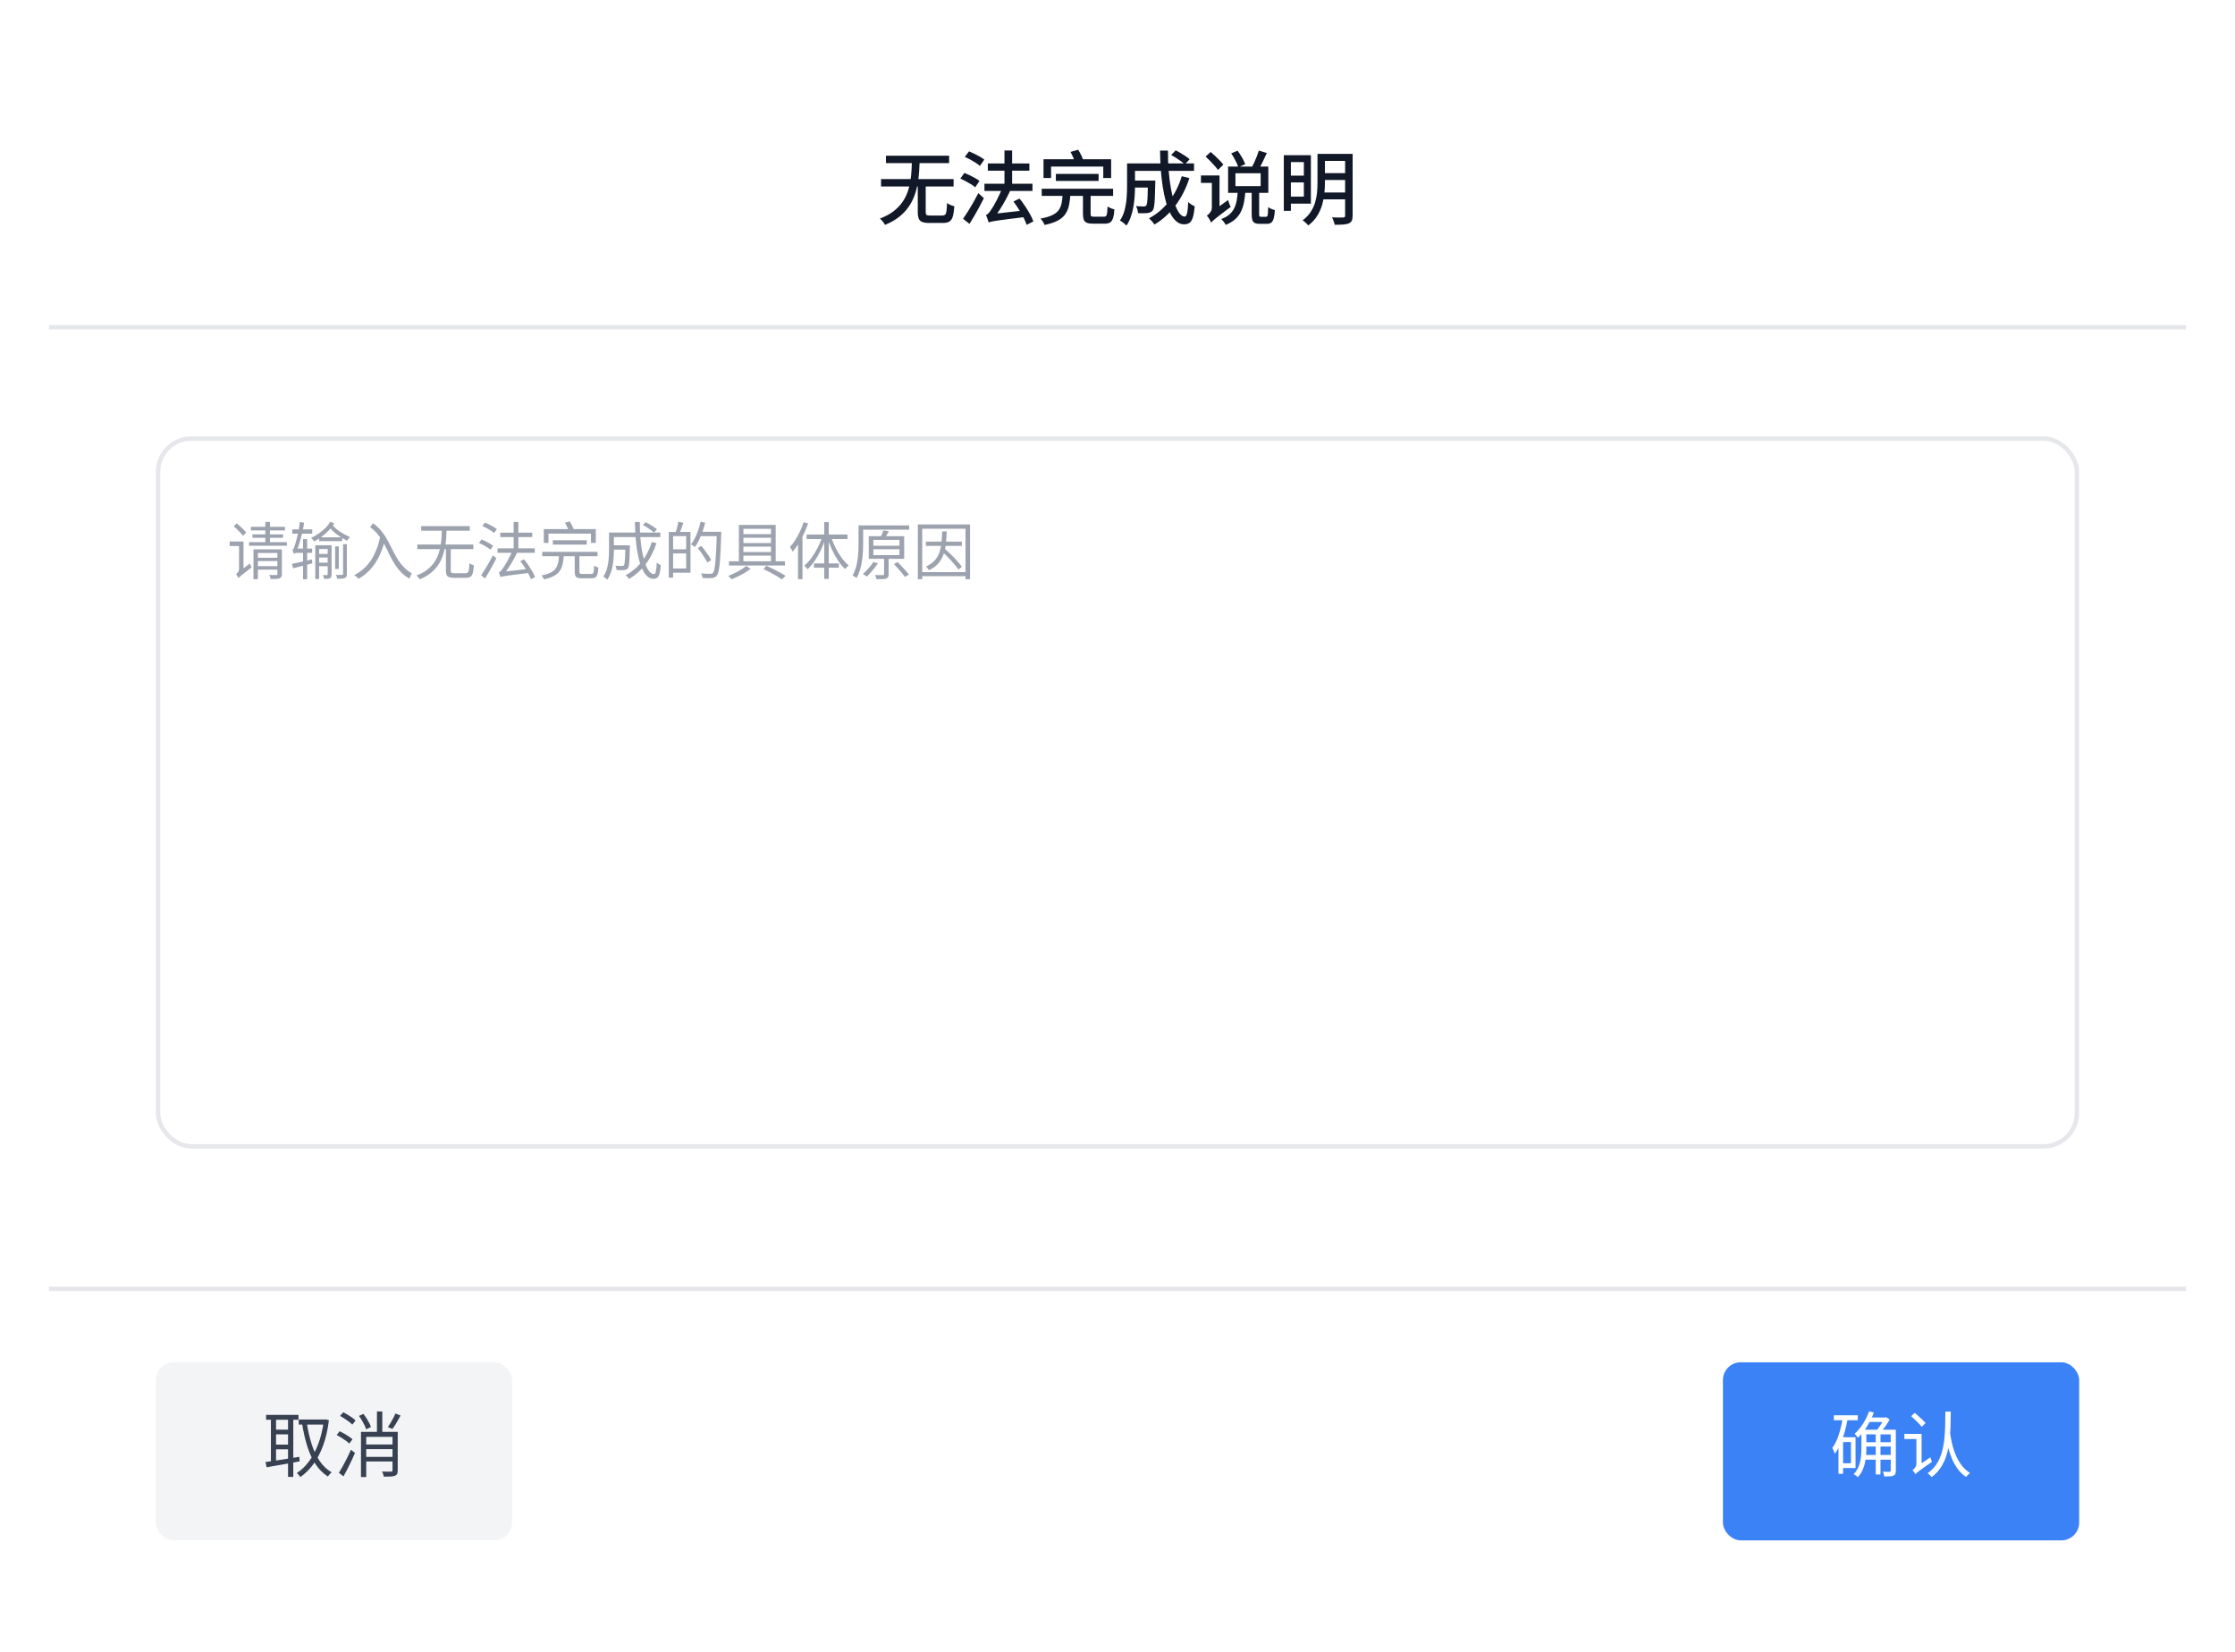 <svg xmlns="http://www.w3.org/2000/svg" xmlns:xlink="http://www.w3.org/1999/xlink" fill="none" version="1.1" width="502" height="371" viewBox="0 0 502 371"><defs><filter id="master_svg0_14_5478" filterUnits="objectBoundingBox" color-interpolation-filters="sRGB" x="-0.037" y="-0.034" width="1.046" height="1.063"><feFlood flood-opacity="0" result="BackgroundImageFix"/><feColorMatrix in="SourceAlpha" type="matrix" values="0 0 0 0 0 0 0 0 0 0 0 0 0 0 0 0 0 0 127 0"/><feMorphology radius="-1" operator="dilate" in="SourceAlpha" result="effect1_dropShadow"/><feOffset dy="2" dx="0"/><feGaussianBlur stdDeviation="2"/><feColorMatrix type="matrix" values="0 0 0 0 0 0 0 0 0 0 0 0 0 0 0 0 0 0 0.06 0"/><feBlend mode="normal" in2="BackgroundImageFix" result="effect1_dropShadow"/><feColorMatrix in="SourceAlpha" type="matrix" values="0 0 0 0 0 0 0 0 0 0 0 0 0 0 0 0 0 0 127 0"/><feMorphology radius="-1" operator="dilate" in="SourceAlpha" result="effect2_dropShadow"/><feOffset dy="4" dx="0"/><feGaussianBlur stdDeviation="3"/><feColorMatrix type="matrix" values="0 0 0 0 0 0 0 0 0 0 0 0 0 0 0 0 0 0 0.1 0"/><feBlend mode="normal" in2="effect1_dropShadow" result="effect2_dropShadow"/><feBlend mode="normal" in="SourceGraphic" in2="effect2_dropShadow" result="shape"/></filter><clipPath id="master_svg1_14_5478"><rect x="11" y="7" width="480" height="349" rx="12"/></clipPath><clipPath id="master_svg2_14_5502"><rect x="35" y="92" width="432" height="160" rx="8"/></clipPath></defs><g filter="url(#master_svg0_14_5478)"><g clip-path="url(#master_svg1_14_5478)"><rect x="11" y="7" width="480" height="349" rx="12" fill="#FFFFFF" fill-opacity="1" style="mix-blend-mode:passthrough"/><rect x="11" y="7" width="480" height="349" rx="12" fill="#000000" fill-opacity="0.001" style="mix-blend-mode:passthrough"/><g><rect x="11" y="7" width="480" height="61" rx="0" fill="#000000" fill-opacity="0" style="mix-blend-mode:passthrough"/><path d="M491,68L491,67L11,67L11,68L491,68Z" fill-rule="evenodd" fill="#E5E7EB" fill-opacity="1" style="mix-blend-mode:passthrough"/><g><rect x="35" y="23" width="432" height="28" rx="0" fill="#000000" fill-opacity="0" style="mix-blend-mode:passthrough"/><g><path d="M197.891,34.221L214.188,34.221L214.188,35.892L197.891,35.892L197.891,34.221ZM198.992,28.975L213.178,28.975L213.178,30.644L198.992,30.644L198.992,28.975ZM206.14,35.581L207.922,35.581L207.922,41.631Q207.922,42.129,208.109,42.272Q208.295,42.415,208.934,42.415Q209.082,42.415,209.449,42.415Q209.817,42.415,210.26,42.415Q210.703,42.415,211.091,42.415Q211.48,42.415,211.669,42.415Q212.08,42.415,212.291,42.215Q212.502,42.015,212.585,41.415Q212.669,40.814,212.715,39.619Q212.916,39.764,213.203,39.909Q213.489,40.053,213.805,40.165Q214.121,40.276,214.354,40.335Q214.25,41.808,214.005,42.627Q213.76,43.445,213.24,43.764Q212.72,44.084,211.8,44.084Q211.672,44.084,211.359,44.084Q211.046,44.084,210.653,44.084Q210.26,44.084,209.863,44.084Q209.467,44.084,209.157,44.084Q208.848,44.084,208.728,44.084Q207.706,44.084,207.141,43.859Q206.575,43.636,206.358,43.106Q206.14,42.576,206.14,41.643L206.14,35.581ZM204.849,29.641L206.593,29.641Q206.546,30.994,206.456,32.406Q206.366,33.819,206.123,35.227Q205.88,36.635,205.38,37.981Q204.88,39.328,204.038,40.531Q203.196,41.733,201.908,42.749Q200.62,43.765,198.782,44.508Q198.599,44.176,198.279,43.766Q197.96,43.357,197.628,43.094Q199.395,42.43,200.61,41.515Q201.825,40.601,202.607,39.507Q203.39,38.413,203.832,37.193Q204.273,35.973,204.477,34.693Q204.681,33.413,204.747,32.131Q204.813,30.849,204.849,29.641ZM216.706,29.243L217.647,27.998Q218.228,28.23,218.875,28.548Q219.522,28.866,220.113,29.207Q220.705,29.548,221.083,29.854L220.091,31.267Q219.733,30.943,219.162,30.574Q218.591,30.205,217.948,29.854Q217.305,29.503,216.706,29.243ZM215.701,34.114L216.609,32.842Q217.175,33.063,217.821,33.371Q218.468,33.679,219.047,34.011Q219.626,34.343,219.998,34.649L219.047,36.066Q218.697,35.76,218.128,35.404Q217.559,35.048,216.922,34.707Q216.285,34.367,215.701,34.114ZM216.317,43.136Q216.803,42.454,217.4,41.506Q217.997,40.557,218.609,39.486Q219.221,38.414,219.745,37.385L220.99,38.514Q220.522,39.458,219.972,40.472Q219.422,41.487,218.86,42.458Q218.297,43.43,217.755,44.29L216.317,43.136ZM225.612,27.8L227.334,27.8L227.334,36.326L225.612,36.326L225.612,27.8ZM221.114,35.276L231.907,35.276L231.907,36.886L221.114,36.886L221.114,35.276ZM221.877,30.723L231.208,30.723L231.208,32.334L221.877,32.334L221.877,30.723ZM227.627,39.262L229,38.598Q229.634,39.38,230.245,40.301Q230.857,41.222,231.357,42.117Q231.857,43.011,232.104,43.736L230.594,44.504Q230.366,43.8,229.901,42.886Q229.435,41.972,228.839,41.023Q228.242,40.074,227.627,39.262ZM222.049,43.974L221.988,42.625L222.9,42.063L229.967,41.28Q229.957,41.62,229.993,42.057Q230.029,42.495,230.067,42.766Q228.081,43.014,226.733,43.184Q225.385,43.353,224.532,43.474Q223.678,43.595,223.2,43.677Q222.722,43.76,222.465,43.83Q222.207,43.9,222.049,43.974ZM222.049,43.974Q222.008,43.791,221.907,43.481Q221.805,43.172,221.684,42.841Q221.562,42.51,221.456,42.277Q221.752,42.201,222.025,41.902Q222.298,41.603,222.628,41.099Q222.805,40.865,223.132,40.311Q223.459,39.757,223.854,39.001Q224.249,38.245,224.643,37.371Q225.037,36.497,225.351,35.615L227.185,36.202Q226.638,37.446,225.977,38.683Q225.317,39.921,224.606,41.023Q223.896,42.125,223.19,43.009L223.19,43.047Q223.19,43.047,223.017,43.14Q222.844,43.233,222.619,43.382Q222.394,43.532,222.221,43.691Q222.049,43.85,222.049,43.974ZM237.158,33.065L246.755,33.065L246.755,34.636L237.158,34.636L237.158,33.065ZM233.979,36.399L250.015,36.399L250.015,38L233.979,38L233.979,36.399ZM238.689,37.501L240.428,37.501Q240.351,38.99,240.103,40.134Q239.855,41.279,239.257,42.13Q238.659,42.982,237.546,43.571Q236.432,44.16,234.611,44.528Q234.552,44.305,234.398,44.041Q234.245,43.778,234.061,43.519Q233.877,43.261,233.712,43.094Q235.326,42.804,236.293,42.353Q237.26,41.902,237.755,41.241Q238.25,40.581,238.44,39.656Q238.629,38.73,238.689,37.501ZM243.242,37.348L244.964,37.348L244.964,42.052Q244.964,42.454,245.107,42.566Q245.251,42.678,245.768,42.678Q245.889,42.678,246.179,42.678Q246.469,42.678,246.823,42.678Q247.176,42.678,247.488,42.678Q247.8,42.678,247.955,42.678Q248.27,42.678,248.433,42.522Q248.596,42.366,248.663,41.869Q248.73,41.371,248.758,40.379Q248.949,40.513,249.22,40.644Q249.492,40.775,249.787,40.876Q250.083,40.977,250.306,41.044Q250.219,42.307,249.993,43.007Q249.766,43.708,249.323,43.977Q248.88,44.246,248.104,44.246Q247.956,44.246,247.604,44.246Q247.252,44.246,246.828,44.246Q246.404,44.246,246.047,44.246Q245.69,44.246,245.552,44.246Q244.627,44.246,244.129,44.049Q243.631,43.852,243.436,43.373Q243.242,42.893,243.242,42.062L243.242,37.348ZM234.382,29.774L249.572,29.774L249.572,33.991L247.803,33.991L247.803,31.412L236.081,31.412L236.081,33.991L234.382,33.991L234.382,29.774ZM240.44,28.128L242.174,27.624Q242.54,28.22,242.881,28.941Q243.221,29.662,243.379,30.188L241.544,30.749Q241.417,30.243,241.105,29.493Q240.794,28.743,240.44,28.128ZM254.162,34.562L258.497,34.562L258.497,36.13L254.162,36.13L254.162,34.562ZM257.839,34.562L259.49,34.562Q259.49,34.562,259.49,34.686Q259.49,34.809,259.485,34.97Q259.48,35.13,259.48,35.235Q259.446,37.205,259.388,38.443Q259.33,39.681,259.221,40.341Q259.112,41.001,258.912,41.258Q258.68,41.551,258.411,41.673Q258.142,41.795,257.752,41.854Q257.4,41.902,256.832,41.904Q256.265,41.906,255.611,41.883Q255.593,41.513,255.466,41.061Q255.339,40.61,255.147,40.29Q255.703,40.342,256.19,40.356Q256.676,40.37,256.9,40.37Q257.088,40.37,257.222,40.328Q257.356,40.286,257.456,40.168Q257.588,40.008,257.658,39.461Q257.728,38.915,257.77,37.802Q257.813,36.689,257.839,34.829L257.839,34.562ZM263.049,28.807L264.079,27.771Q264.618,28.037,265.212,28.394Q265.807,28.75,266.336,29.107Q266.866,29.464,267.204,29.778L266.121,30.93Q265.804,30.616,265.286,30.235Q264.767,29.854,264.182,29.479Q263.596,29.103,263.049,28.807ZM265.436,33.584L267.147,34Q266.008,37.518,264.024,40.156Q262.041,42.794,259.317,44.434Q259.201,44.249,258.973,43.987Q258.746,43.724,258.508,43.462Q258.27,43.199,258.077,43.035Q260.755,41.603,262.607,39.19Q264.459,36.776,265.436,33.584ZM254.272,30.706L268.188,30.706L268.188,32.377L254.272,32.377L254.272,30.706ZM253.15,30.706L254.93,30.706L254.93,35.879Q254.93,36.859,254.858,38.011Q254.786,39.163,254.587,40.36Q254.388,41.557,254.005,42.671Q253.621,43.785,253.002,44.679Q252.865,44.504,252.592,44.275Q252.32,44.045,252.042,43.835Q251.765,43.625,251.562,43.529Q252.291,42.435,252.624,41.098Q252.956,39.761,253.053,38.396Q253.15,37.031,253.15,35.861L253.15,30.706ZM260.558,27.826L262.338,27.826Q262.315,30.195,262.495,32.388Q262.675,34.582,263.018,36.449Q263.362,38.317,263.836,39.707Q264.31,41.098,264.888,41.873Q265.466,42.649,266.09,42.649Q266.447,42.649,266.629,41.892Q266.81,41.135,266.882,39.386Q267.174,39.67,267.589,39.939Q268.004,40.207,268.344,40.334Q268.202,41.929,267.932,42.813Q267.661,43.696,267.188,44.041Q266.715,44.386,265.953,44.386Q265.016,44.386,264.251,43.752Q263.486,43.119,262.889,41.973Q262.293,40.827,261.862,39.272Q261.431,37.717,261.145,35.866Q260.86,34.014,260.718,31.975Q260.576,29.935,260.558,27.826ZM270.788,29.16L271.933,28.133Q272.419,28.557,272.967,29.072Q273.515,29.587,274.001,30.086Q274.488,30.584,274.778,30.984L273.563,32.172Q273.283,31.764,272.817,31.238Q272.351,30.711,271.812,30.158Q271.274,29.604,270.788,29.16ZM269.745,33.409L273.173,33.409L273.173,35.078L269.745,35.078L269.745,33.409ZM272.033,44.011L271.642,42.314L272.059,41.672L275.836,38.928Q275.902,39.172,276.005,39.465Q276.107,39.759,276.219,40.033Q276.33,40.306,276.419,40.481Q275.096,41.467,274.281,42.096Q273.465,42.724,273.015,43.09Q272.564,43.457,272.355,43.659Q272.145,43.86,272.033,44.011ZM272.033,44.011Q271.956,43.788,271.788,43.49Q271.619,43.192,271.43,42.901Q271.241,42.609,271.068,42.434Q271.274,42.304,271.537,42.049Q271.799,41.795,271.995,41.441Q272.192,41.088,272.192,40.679L272.192,33.409L273.913,33.409L273.913,42.102Q273.913,42.102,273.724,42.234Q273.536,42.365,273.257,42.582Q272.978,42.798,272.694,43.053Q272.41,43.308,272.221,43.559Q272.033,43.81,272.033,44.011ZM276.528,28.455L277.976,27.852Q278.498,28.552,278.989,29.401Q279.48,30.25,279.686,30.892L278.122,31.569Q278.016,31.145,277.761,30.601Q277.506,30.057,277.188,29.495Q276.87,28.933,276.528,28.455ZM282.749,27.83L284.543,28.369Q284.087,29.386,283.581,30.421Q283.075,31.457,282.627,32.199L281.12,31.672Q281.406,31.15,281.714,30.482Q282.022,29.812,282.292,29.116Q282.563,28.419,282.749,27.83ZM277.491,32.921L277.491,35.805L283.155,35.805L283.155,32.921L277.491,32.921ZM275.842,31.412L284.875,31.412L284.875,37.323L275.842,37.323L275.842,31.412ZM278.009,36.966L279.726,36.966Q279.638,38.289,279.415,39.433Q279.192,40.576,278.734,41.528Q278.276,42.479,277.45,43.225Q276.624,43.971,275.312,44.518Q275.167,44.216,274.864,43.827Q274.562,43.438,274.291,43.215Q275.446,42.775,276.149,42.156Q276.851,41.538,277.229,40.752Q277.608,39.967,277.773,39.018Q277.939,38.068,278.009,36.966ZM281.137,36.812L282.816,36.812L282.816,42.117Q282.816,42.496,282.891,42.595Q282.965,42.694,283.242,42.694Q283.299,42.694,283.449,42.694Q283.599,42.694,283.785,42.694Q283.972,42.694,284.129,42.694Q284.287,42.694,284.361,42.694Q284.548,42.694,284.641,42.551Q284.735,42.408,284.783,41.94Q284.831,41.471,284.841,40.525Q285.021,40.66,285.283,40.796Q285.544,40.931,285.831,41.033Q286.117,41.135,286.348,41.201Q286.272,42.406,286.077,43.083Q285.883,43.76,285.519,44.021Q285.155,44.282,284.538,44.282Q284.435,44.282,284.218,44.282Q284.001,44.282,283.752,44.282Q283.504,44.282,283.287,44.282Q283.07,44.282,282.959,44.282Q282.221,44.282,281.826,44.085Q281.432,43.889,281.284,43.421Q281.137,42.953,281.137,42.137L281.137,36.812ZM289.27,28.853L294.438,28.853L294.438,39.736L289.27,39.736L289.27,38.168L292.858,38.168L292.858,30.411L289.27,30.411L289.27,28.853ZM289.29,33.453L293.507,33.453L293.507,34.983L289.29,34.983L289.29,33.453ZM296.935,28.558L302.755,28.558L302.755,30.138L296.935,30.138L296.935,28.558ZM296.935,32.893L302.755,32.893L302.755,34.433L296.935,34.433L296.935,32.893ZM296.848,37.243L302.731,37.243L302.731,38.783L296.848,38.783L296.848,37.243ZM288.354,28.853L289.942,28.853L289.942,41.365L288.354,41.365L288.354,28.853ZM302.124,28.558L303.813,28.558L303.813,42.434Q303.813,43.158,303.623,43.562Q303.434,43.965,302.961,44.177Q302.478,44.38,301.702,44.434Q300.927,44.488,299.779,44.488Q299.741,44.255,299.645,43.949Q299.548,43.644,299.428,43.348Q299.307,43.053,299.172,42.831Q299.715,42.849,300.23,42.855Q300.744,42.86,301.137,42.856Q301.53,42.852,301.684,42.852Q301.936,42.844,302.03,42.748Q302.124,42.652,302.124,42.426L302.124,28.558ZM295.921,28.558L297.593,28.558L297.593,35.027Q297.593,36.175,297.461,37.471Q297.328,38.766,296.948,40.062Q296.568,41.358,295.822,42.537Q295.076,43.716,293.847,44.64Q293.721,44.467,293.491,44.244Q293.262,44.021,293.014,43.808Q292.766,43.595,292.58,43.488Q293.722,42.631,294.392,41.596Q295.062,40.561,295.394,39.436Q295.726,38.31,295.824,37.189Q295.921,36.068,295.921,35.017L295.921,28.558Z" fill="#111827" fill-opacity="1" style="mix-blend-mode:passthrough"/></g></g></g><g><rect x="11" y="68" width="480" height="215" rx="0" fill="#000000" fill-opacity="0" style="mix-blend-mode:passthrough"/><g clip-path="url(#master_svg2_14_5502)"><rect x="35" y="92" width="432" height="160" rx="8" fill="#FFFFFF" fill-opacity="1" style="mix-blend-mode:passthrough"/><g><path d="M52.496,112.197L53.175,111.554Q53.544,111.862,53.951,112.235Q54.358,112.607,54.721,112.97Q55.084,113.334,55.302,113.616L54.591,114.367Q54.376,114.071,54.02,113.691Q53.665,113.31,53.265,112.916Q52.866,112.521,52.496,112.197ZM53.569,123.867L53.375,122.876L53.659,122.43L56.15,120.568Q56.205,120.778,56.312,121.04Q56.418,121.302,56.504,121.456Q55.621,122.146,55.072,122.569Q54.523,122.992,54.226,123.237Q53.928,123.483,53.789,123.622Q53.65,123.761,53.569,123.867ZM51.582,115.633L54.291,115.633L54.291,116.648L51.582,116.648L51.582,115.633ZM53.569,123.867Q53.525,123.74,53.426,123.569Q53.328,123.398,53.221,123.233Q53.113,123.067,53.013,122.971Q53.205,122.848,53.447,122.54Q53.69,122.231,53.69,121.77L53.69,115.633L54.696,115.633L54.696,122.657Q54.696,122.657,54.527,122.787Q54.358,122.918,54.133,123.111Q53.908,123.304,53.738,123.508Q53.569,123.712,53.569,123.867ZM57.682,119.286L62.589,119.286L62.589,120.034L57.682,120.034L57.682,119.286ZM56.35,112.339L64.012,112.339L64.012,113.138L56.35,113.138L56.35,112.339ZM56.696,114.037L63.583,114.037L63.583,114.803L56.696,114.803L56.696,114.037ZM55.933,115.779L64.434,115.779L64.434,116.584L55.933,116.584L55.933,115.779ZM57.666,121.177L62.615,121.177L62.615,121.946L57.666,121.946L57.666,121.177ZM56.934,117.403L62.627,117.403L62.627,118.218L57.922,118.218L57.922,124.102L56.934,124.102L56.934,117.403ZM62.309,117.403L63.313,117.403L63.313,122.943Q63.313,123.334,63.209,123.558Q63.104,123.783,62.807,123.902Q62.515,124.018,62.026,124.043Q61.537,124.068,60.792,124.059Q60.762,123.869,60.672,123.607Q60.582,123.345,60.482,123.148Q61.017,123.168,61.467,123.172Q61.917,123.176,62.057,123.168Q62.309,123.159,62.309,122.927L62.309,117.403ZM59.594,111.235L60.637,111.235L60.637,116.033L59.594,116.033L59.594,111.235ZM65.654,112.915L70.131,112.915L70.131,113.876L65.654,113.876L65.654,112.915ZM68.069,115.097L68.986,115.097L68.986,124.1L68.069,124.1L68.069,115.097ZM65.586,120.663Q66.45,120.494,67.641,120.215Q68.832,119.935,70.071,119.651L70.152,120.537Q69.018,120.837,67.882,121.131Q66.747,121.424,65.824,121.651L65.586,120.663ZM65.991,118.38Q65.966,118.281,65.911,118.117Q65.856,117.954,65.795,117.784Q65.734,117.614,65.679,117.498Q65.852,117.454,65.99,117.137Q66.129,116.82,66.274,116.344Q66.353,116.112,66.496,115.591Q66.639,115.07,66.805,114.362Q66.97,113.654,67.115,112.85Q67.259,112.047,67.327,111.257L68.307,111.419Q68.144,112.535,67.879,113.688Q67.613,114.84,67.289,115.901Q66.964,116.962,66.609,117.812L66.609,117.832Q66.609,117.832,66.515,117.887Q66.42,117.942,66.3,118.03Q66.18,118.117,66.085,118.21Q65.991,118.302,65.991,118.38ZM65.991,118.38L65.991,117.496L66.545,117.224L70.107,117.224L70.107,118.182L66.958,118.182Q66.625,118.182,66.348,118.238Q66.072,118.294,65.991,118.38ZM71.672,114.688L76.863,114.688L76.863,115.553L71.672,115.553L71.672,114.688ZM70.814,116.475L73.882,116.475L73.882,117.321L71.679,117.321L71.679,124.069L70.814,124.069L70.814,116.475ZM73.603,116.475L74.479,116.475L74.479,123.01Q74.479,123.349,74.405,123.555Q74.331,123.761,74.112,123.881Q73.898,123.986,73.57,124.013Q73.242,124.041,72.784,124.041Q72.77,123.859,72.693,123.603Q72.617,123.347,72.514,123.162Q72.838,123.176,73.094,123.176Q73.351,123.176,73.449,123.176Q73.603,123.167,73.603,123.008L73.603,116.475ZM71.428,118.426L74.215,118.426L74.215,119.233L71.428,119.233L71.428,118.426ZM71.417,120.387L74.204,120.387L74.204,121.186L71.417,121.186L71.417,120.387ZM75.277,116.735L76.098,116.735L76.098,121.807L75.277,121.807L75.277,116.735ZM77.052,116.223L77.903,116.223L77.903,122.924Q77.903,123.302,77.814,123.511Q77.725,123.72,77.458,123.839Q77.205,123.944,76.785,123.972Q76.366,124,75.742,124Q75.718,123.817,75.64,123.57Q75.563,123.323,75.46,123.132Q75.942,123.146,76.325,123.146Q76.708,123.146,76.84,123.137Q77.052,123.129,77.052,122.927L77.052,116.223ZM74.221,111.194L75.082,111.578Q74.569,112.392,73.843,113.151Q73.118,113.91,72.277,114.542Q71.437,115.174,70.552,115.622Q70.436,115.437,70.249,115.213Q70.061,114.988,69.868,114.833Q70.716,114.438,71.543,113.869Q72.37,113.301,73.067,112.614Q73.765,111.926,74.221,111.194ZM74.562,111.799Q75.388,112.803,76.428,113.475Q77.468,114.146,78.63,114.652Q78.448,114.812,78.255,115.038Q78.061,115.264,77.961,115.477Q76.741,114.85,75.693,114.064Q74.646,113.277,73.736,112.133L74.562,111.799ZM83.133,112.436L83.778,111.534Q84.744,112.223,85.437,113.017Q86.129,113.811,86.651,114.676Q87.172,115.54,87.617,116.431Q88.062,117.322,88.515,118.204Q88.968,119.085,89.508,119.908Q90.048,120.73,90.771,121.464Q91.493,122.198,92.497,122.797Q92.411,122.94,92.299,123.156Q92.187,123.373,92.098,123.592Q92.008,123.811,91.978,123.979Q90.944,123.402,90.184,122.646Q89.424,121.89,88.851,121.016Q88.278,120.143,87.8,119.213Q87.322,118.284,86.866,117.343Q86.411,116.403,85.889,115.516Q85.367,114.63,84.701,113.841Q84.035,113.053,83.133,112.436ZM85.421,114.506L86.606,114.721Q86.102,116.928,85.292,118.684Q84.481,120.439,83.309,121.766Q82.137,123.093,80.54,124.023Q80.443,123.91,80.269,123.753Q80.096,123.596,79.908,123.435Q79.721,123.273,79.574,123.177Q81.982,121.94,83.375,119.759Q84.767,117.578,85.421,114.506ZM93.733,116.319L106.314,116.319L106.314,117.348L93.733,117.348L93.733,116.319ZM94.602,112.177L105.512,112.177L105.512,113.209L94.602,113.209L94.602,112.177ZM100.157,117.137L101.245,117.137L101.245,122.156Q101.245,122.537,101.406,122.65Q101.566,122.764,102.103,122.764Q102.23,122.764,102.559,122.764Q102.888,122.764,103.287,122.764Q103.686,122.764,104.035,122.764Q104.383,122.764,104.55,122.764Q104.896,122.764,105.072,122.602Q105.247,122.441,105.316,121.959Q105.385,121.476,105.418,120.522Q105.548,120.614,105.725,120.705Q105.901,120.796,106.096,120.865Q106.29,120.934,106.433,120.97Q106.364,122.082,106.197,122.7Q106.031,123.318,105.662,123.556Q105.293,123.795,104.621,123.795Q104.526,123.795,104.258,123.795Q103.991,123.795,103.649,123.795Q103.306,123.795,102.96,123.795Q102.613,123.795,102.35,123.795Q102.087,123.795,102.001,123.795Q101.277,123.795,100.873,123.648Q100.469,123.502,100.313,123.147Q100.157,122.791,100.157,122.159L100.157,117.137ZM99.262,112.576L100.325,112.576Q100.292,113.603,100.222,114.693Q100.152,115.783,99.963,116.879Q99.774,117.975,99.386,119.03Q98.998,120.085,98.344,121.027Q97.691,121.97,96.691,122.762Q95.692,123.555,94.267,124.123Q94.151,123.922,93.952,123.672Q93.754,123.423,93.553,123.263Q94.939,122.742,95.895,122.013Q96.85,121.284,97.469,120.404Q98.089,119.525,98.441,118.548Q98.793,117.57,98.958,116.549Q99.124,115.529,99.179,114.52Q99.234,113.511,99.262,112.576ZM108.336,112.153L108.918,111.389Q109.378,111.574,109.883,111.825Q110.389,112.076,110.845,112.343Q111.301,112.611,111.595,112.849L110.986,113.729Q110.703,113.477,110.257,113.19Q109.812,112.903,109.311,112.63Q108.81,112.357,108.336,112.153ZM107.588,115.956L108.156,115.173Q108.599,115.352,109.095,115.598Q109.592,115.843,110.036,116.104Q110.479,116.364,110.761,116.602L110.174,117.476Q109.899,117.238,109.461,116.963Q109.024,116.687,108.534,116.419Q108.044,116.152,107.588,115.956ZM108.058,123.222Q108.436,122.687,108.903,121.938Q109.371,121.188,109.847,120.346Q110.323,119.504,110.726,118.709L111.49,119.401Q111.126,120.138,110.69,120.942Q110.254,121.747,109.807,122.513Q109.36,123.28,108.943,123.937L108.058,123.222ZM115.371,111.235L116.426,111.235L116.426,117.821L115.371,117.821L115.371,111.235ZM111.748,117.176L120.119,117.176L120.119,118.171L111.748,118.171L111.748,117.176ZM112.366,113.651L119.549,113.651L119.549,114.647L112.366,114.647L112.366,113.651ZM116.861,120.04L117.699,119.638Q118.204,120.249,118.69,120.969Q119.176,121.688,119.574,122.386Q119.973,123.083,120.175,123.637L119.255,124.108Q119.063,123.565,118.686,122.855Q118.308,122.146,117.83,121.406Q117.352,120.667,116.861,120.04ZM112.399,123.634L112.366,122.801L112.971,122.433L118.681,121.784Q118.676,121.993,118.704,122.262Q118.732,122.531,118.757,122.699Q117.146,122.901,116.063,123.036Q114.98,123.17,114.303,123.265Q113.626,123.361,113.257,123.422Q112.887,123.484,112.699,123.532Q112.51,123.581,112.399,123.634ZM112.399,123.634Q112.377,123.518,112.314,123.325Q112.25,123.132,112.176,122.929Q112.102,122.726,112.035,122.583Q112.247,122.533,112.463,122.295Q112.678,122.056,112.942,121.664Q113.085,121.482,113.353,121.053Q113.622,120.623,113.951,120.035Q114.279,119.447,114.61,118.769Q114.94,118.092,115.208,117.406L116.32,117.779Q115.871,118.742,115.345,119.695Q114.82,120.648,114.256,121.496Q113.693,122.343,113.132,123.026L113.132,123.051Q113.132,123.051,113.021,123.108Q112.911,123.164,112.766,123.258Q112.62,123.352,112.51,123.453Q112.399,123.554,112.399,123.634ZM124.174,115.349L131.791,115.349L131.791,116.323L124.174,116.323L124.174,115.349ZM121.785,117.954L134.203,117.954L134.203,118.944L121.785,118.944L121.785,117.954ZM125.582,118.585L126.651,118.585Q126.584,119.774,126.382,120.681Q126.18,121.587,125.713,122.257Q125.247,122.927,124.395,123.386Q123.543,123.845,122.174,124.134Q122.138,123.996,122.04,123.836Q121.942,123.676,121.828,123.519Q121.713,123.362,121.611,123.263Q122.859,123.021,123.623,122.643Q124.387,122.265,124.791,121.71Q125.195,121.154,125.362,120.381Q125.528,119.608,125.582,118.585ZM129.085,118.544L130.141,118.544L130.141,122.448Q130.141,122.747,130.263,122.835Q130.386,122.923,130.819,122.923Q130.923,122.923,131.184,122.923Q131.445,122.923,131.764,122.923Q132.083,122.923,132.362,122.923Q132.642,122.923,132.777,122.923Q133.041,122.923,133.176,122.799Q133.311,122.674,133.364,122.273Q133.418,121.871,133.437,121.066Q133.562,121.151,133.73,121.233Q133.898,121.314,134.082,121.378Q134.265,121.441,134.403,121.486Q134.348,122.442,134.195,122.97Q134.043,123.498,133.732,123.699Q133.422,123.9,132.862,123.9Q132.756,123.9,132.455,123.9Q132.154,123.9,131.786,123.9Q131.418,123.9,131.114,123.9Q130.81,123.9,130.71,123.9Q130.065,123.9,129.714,123.775Q129.364,123.649,129.224,123.331Q129.085,123.014,129.085,122.454L129.085,118.544ZM122.144,112.844L133.823,112.844L133.823,115.953L132.737,115.953L132.737,113.859L123.192,113.859L123.192,115.953L122.144,115.953L122.144,112.844ZM126.892,111.421L127.95,111.11Q128.242,111.569,128.519,112.127Q128.798,112.686,128.93,113.085L127.817,113.436Q127.701,113.047,127.441,112.471Q127.181,111.894,126.892,111.421ZM137.393,116.487L140.871,116.487L140.871,117.464L137.393,117.464L137.393,116.487ZM140.46,116.487L141.477,116.487Q141.477,116.487,141.477,116.569Q141.477,116.651,141.475,116.759Q141.472,116.867,141.472,116.937Q141.441,118.51,141.394,119.482Q141.348,120.454,141.266,120.961Q141.183,121.467,141.032,121.657Q140.868,121.854,140.676,121.937Q140.484,122.02,140.187,122.056Q139.916,122.087,139.466,122.083Q139.016,122.08,138.501,122.055Q138.487,121.829,138.409,121.55Q138.332,121.272,138.211,121.073Q138.686,121.118,139.103,121.128Q139.52,121.138,139.696,121.138Q139.845,121.138,139.951,121.108Q140.058,121.079,140.133,120.99Q140.243,120.861,140.302,120.42Q140.361,119.98,140.399,119.077Q140.437,118.175,140.46,116.662L140.46,116.487ZM144.395,111.942L145.03,111.296Q145.471,111.512,145.952,111.797Q146.433,112.081,146.858,112.366Q147.283,112.65,147.555,112.897L146.897,113.615Q146.635,113.368,146.214,113.068Q145.793,112.768,145.319,112.471Q144.845,112.174,144.395,111.942ZM146.406,115.741L147.457,116Q146.563,118.739,145.008,120.758Q143.454,122.778,141.307,124.049Q141.236,123.936,141.094,123.775Q140.951,123.613,140.805,123.452Q140.659,123.291,140.538,123.189Q142.668,122.056,144.143,120.163Q145.618,118.269,146.406,115.741ZM137.474,113.617L148.314,113.617L148.314,114.645L137.474,114.645L137.474,113.617ZM136.793,113.617L137.885,113.617L137.885,117.566Q137.885,118.309,137.829,119.176Q137.773,120.042,137.621,120.943Q137.468,121.844,137.171,122.686Q136.875,123.527,136.39,124.216Q136.308,124.108,136.141,123.969Q135.974,123.83,135.805,123.703Q135.635,123.576,135.508,123.516Q136.094,122.656,136.364,121.617Q136.633,120.578,136.714,119.52Q136.793,118.462,136.793,117.552L136.793,113.617ZM142.613,111.257L143.704,111.257Q143.696,113.195,143.847,114.947Q143.997,116.698,144.281,118.16Q144.565,119.622,144.959,120.694Q145.355,121.766,145.839,122.356Q146.325,122.946,146.863,122.946Q147.167,122.946,147.314,122.349Q147.461,121.752,147.517,120.358Q147.697,120.529,147.957,120.692Q148.218,120.854,148.428,120.931Q148.334,122.127,148.153,122.801Q147.973,123.475,147.647,123.747Q147.32,124.019,146.78,124.019Q146.073,124.019,145.488,123.544Q144.904,123.069,144.445,122.204Q143.986,121.338,143.648,120.154Q143.311,118.97,143.084,117.544Q142.857,116.118,142.742,114.525Q142.626,112.931,142.613,111.257ZM150.835,113.491L155.093,113.491L155.093,122.646L150.835,122.646L150.835,121.696L154.121,121.696L154.121,114.427L150.835,114.427L150.835,113.491ZM150.214,113.491L151.186,113.491L151.186,123.759L150.214,123.759L150.214,113.491ZM150.771,117.384L154.631,117.384L154.631,118.315L150.771,118.315L150.771,117.384ZM152.357,111.209L153.49,111.415Q153.281,112.063,153.035,112.739Q152.789,113.414,152.579,113.884L151.732,113.671Q151.85,113.327,151.97,112.895Q152.089,112.462,152.195,112.015Q152.301,111.567,152.357,111.209ZM157.088,113.445L161.388,113.445L161.388,114.422L157.088,114.422L157.088,113.445ZM161.013,113.445L162,113.445Q162,113.445,162,113.549Q162,113.653,162,113.782Q162,113.911,161.995,113.986Q161.913,116.392,161.83,118.056Q161.748,119.719,161.637,120.782Q161.526,121.844,161.382,122.427Q161.238,123.011,161.022,123.271Q160.786,123.579,160.529,123.694Q160.273,123.81,159.897,123.851Q159.545,123.887,158.974,123.874Q158.404,123.861,157.808,123.83Q157.794,123.603,157.703,123.311Q157.612,123.019,157.461,122.812Q158.15,122.868,158.722,122.882Q159.295,122.896,159.54,122.896Q159.75,122.896,159.888,122.853Q160.025,122.81,160.139,122.67Q160.316,122.479,160.448,121.912Q160.58,121.345,160.678,120.295Q160.776,119.245,160.86,117.612Q160.945,115.98,161.013,113.67L161.013,113.445ZM157.374,111.183L158.386,111.414Q158.132,112.454,157.775,113.457Q157.419,114.46,156.991,115.34Q156.563,116.221,156.079,116.892Q155.991,116.81,155.828,116.694Q155.665,116.578,155.499,116.468Q155.334,116.358,155.207,116.292Q155.686,115.666,156.094,114.848Q156.503,114.03,156.826,113.089Q157.15,112.147,157.374,111.183ZM156.728,117.083L157.547,116.614Q157.946,117.107,158.372,117.692Q158.799,118.276,159.168,118.823Q159.536,119.371,159.763,119.791L158.87,120.354Q158.662,119.92,158.304,119.356Q157.947,118.791,157.533,118.192Q157.118,117.593,156.728,117.083ZM171.476,121.819L172.146,121.08Q172.936,121.431,173.73,121.833Q174.525,122.236,175.237,122.626Q175.949,123.016,176.467,123.347L175.624,124.136Q175.136,123.791,174.463,123.394Q173.789,122.998,173.019,122.588Q172.249,122.179,171.476,121.819ZM163.728,120.071L176.308,120.071L176.308,121.029L163.728,121.029L163.728,120.071ZM166.352,113.991L173.642,113.991L173.642,114.79L166.352,114.79L166.352,113.991ZM166.352,115.98L173.642,115.98L173.642,116.779L166.352,116.779L166.352,115.98ZM166.352,118.001L173.642,118.001L173.642,118.8L166.352,118.8L166.352,118.001ZM167.591,121.132L168.584,121.771Q168.029,122.206,167.305,122.645Q166.582,123.084,165.813,123.462Q165.045,123.841,164.336,124.13Q164.198,123.962,163.973,123.736Q163.749,123.51,163.564,123.361Q164.278,123.091,165.043,122.718Q165.807,122.344,166.485,121.929Q167.163,121.514,167.591,121.132ZM165.963,111.916L174.224,111.916L174.224,120.527L173.173,120.527L173.173,112.786L166.975,112.786L166.975,120.527L165.963,120.527L165.963,111.916ZM180.51,111.291L181.498,111.58Q181.1,112.762,180.553,113.916Q180.007,115.069,179.37,116.096Q178.734,117.122,178.04,117.917Q177.99,117.793,177.88,117.597Q177.769,117.4,177.649,117.2Q177.528,117.001,177.423,116.877Q178.048,116.192,178.625,115.292Q179.201,114.392,179.68,113.369Q180.16,112.345,180.51,111.291ZM179.242,114.899L180.226,113.906L180.243,113.92L180.243,124.094L179.242,124.094L179.242,114.899ZM185.128,111.285L186.151,111.285L186.151,124.039L185.128,124.039L185.128,111.285ZM181.173,114.066L190.351,114.066L190.351,115.076L181.173,115.076L181.173,114.066ZM182.82,120.554L188.415,120.554L188.415,121.515L182.82,121.515L182.82,120.554ZM186.658,114.583Q187.06,115.833,187.678,117.061Q188.297,118.288,189.056,119.317Q189.815,120.346,190.628,121.002Q190.44,121.14,190.206,121.377Q189.971,121.615,189.825,121.824Q189.011,121.073,188.261,119.956Q187.51,118.839,186.896,117.516Q186.283,116.192,185.862,114.818L186.658,114.583ZM184.688,114.526L185.469,114.755Q185.04,116.163,184.401,117.505Q183.762,118.848,182.994,119.973Q182.225,121.098,181.382,121.866Q181.299,121.739,181.168,121.586Q181.037,121.433,180.892,121.292Q180.748,121.152,180.626,121.069Q181.458,120.404,182.228,119.357Q182.998,118.31,183.641,117.057Q184.283,115.803,184.688,114.526ZM193.442,112.015L204.205,112.015L204.205,112.986L193.442,112.986L193.442,112.015ZM192.836,112.015L193.873,112.015L193.873,115.982Q193.873,116.836,193.824,117.848Q193.775,118.86,193.619,119.92Q193.464,120.98,193.171,121.986Q192.878,122.992,192.39,123.837Q192.297,123.752,192.13,123.645Q191.963,123.539,191.791,123.438Q191.619,123.337,191.486,123.296Q191.949,122.486,192.22,121.555Q192.49,120.624,192.624,119.646Q192.757,118.667,192.796,117.731Q192.836,116.794,192.836,115.982L192.836,112.015ZM196.167,117.366L196.167,118.693L202.025,118.693L202.025,117.366L196.167,117.366ZM196.167,115.274L196.167,116.578L202.025,116.578L202.025,115.274L196.167,115.274ZM195.135,114.442L203.092,114.442L203.092,119.525L195.135,119.525L195.135,114.442ZM198.573,118.852L199.59,118.852L199.59,122.958Q199.59,123.372,199.482,123.602Q199.373,123.832,199.062,123.951Q198.747,124.067,198.212,124.083Q197.676,124.099,196.865,124.099Q196.835,123.898,196.738,123.638Q196.641,123.377,196.541,123.17Q197.161,123.184,197.65,123.188Q198.138,123.192,198.295,123.184Q198.466,123.175,198.519,123.125Q198.573,123.074,198.573,122.945L198.573,118.852ZM198.421,113.138L199.638,113.324Q199.39,113.791,199.13,114.249Q198.87,114.708,198.641,115.044L197.685,114.843Q197.892,114.47,198.097,113.992Q198.303,113.514,198.421,113.138ZM200.78,120.691L201.609,120.247Q202.036,120.676,202.517,121.19Q202.998,121.703,203.437,122.196Q203.875,122.689,204.158,123.05L203.271,123.591Q203.004,123.216,202.579,122.714Q202.154,122.211,201.679,121.678Q201.203,121.145,200.78,120.691ZM196.19,120.221L197.186,120.552Q196.83,121.058,196.398,121.603Q195.967,122.147,195.53,122.643Q195.093,123.14,194.703,123.518Q194.601,123.435,194.438,123.326Q194.275,123.217,194.107,123.111Q193.939,123.004,193.806,122.938Q194.431,122.397,195.079,121.661Q195.727,120.924,196.19,120.221ZM207.964,115.656L216.036,115.656L216.036,116.616L207.964,116.616L207.964,115.656ZM211.626,113.368L212.649,113.368Q212.595,114.843,212.446,116.164Q212.297,117.485,211.9,118.598Q211.503,119.711,210.728,120.591Q209.953,121.47,208.642,122.073Q208.581,121.94,208.464,121.783Q208.346,121.626,208.222,121.48Q208.098,121.334,207.976,121.246Q209.197,120.713,209.913,119.921Q210.629,119.13,210.982,118.118Q211.335,117.107,211.46,115.91Q211.586,114.713,211.626,113.368ZM211.436,117.755L212.145,117.228Q212.878,117.841,213.627,118.576Q214.377,119.31,215.01,120.027Q215.643,120.744,216.036,121.306L215.279,121.937Q214.984,121.507,214.552,120.982Q214.12,120.456,213.598,119.892Q213.075,119.329,212.523,118.776Q211.97,118.224,211.436,117.755ZM206.155,111.809L217.881,111.809L217.881,124.099L216.855,124.099L216.855,112.766L207.142,112.766L207.142,124.099L206.155,124.099L206.155,111.809ZM206.769,122.517L217.391,122.517L217.391,123.418L206.769,123.418L206.769,122.517Z" fill="#9CA3AF" fill-opacity="1" style="mix-blend-mode:passthrough"/></g><rect x="35.5" y="92.5" width="431" height="159" rx="7.5" fill-opacity="0" stroke-opacity="1" stroke="#E5E7EB" fill="none" stroke-width="1" style="mix-blend-mode:passthrough"/></g></g><g><rect x="11" y="283" width="480" height="73" rx="0" fill="#000000" fill-opacity="0" style="mix-blend-mode:passthrough"/><path d="M491,283L11,283L11,284L491,284L491,283Z" fill-rule="evenodd" fill="#E5E7EB" fill-opacity="1" style="mix-blend-mode:passthrough"/><g><rect x="35" y="300" width="80.016" height="40" rx="4" fill="#F3F4F6" fill-opacity="1" style="mix-blend-mode:passthrough"/><g><path d="M67.099,312.859L73.1,312.859L73.1,314.001L67.099,314.001L67.099,312.859ZM72.73,312.859L72.923,312.859L73.131,312.815L73.878,313.017Q73.483,316.221,72.578,318.687Q71.673,321.152,70.369,322.908Q69.065,324.664,67.459,325.779Q67.32,325.568,67.094,325.3Q66.869,325.032,66.676,324.874Q68.163,323.933,69.401,322.267Q70.64,320.601,71.506,318.29Q72.373,315.978,72.73,313.134L72.73,312.859ZM68.92,313.677Q69.292,316.172,69.982,318.333Q70.672,320.493,71.772,322.133Q72.873,323.774,74.481,324.721Q74.349,324.825,74.189,324.989Q74.03,325.153,73.885,325.331Q73.74,325.509,73.642,325.661Q71.977,324.577,70.842,322.841Q69.707,321.104,69.001,318.829Q68.295,316.553,67.867,313.847L68.92,313.677ZM59.77,311.816L67.043,311.816L67.043,312.904L59.77,312.904L59.77,311.816ZM61.478,315.133L65.477,315.133L65.477,316.187L61.478,316.187L61.478,315.133ZM61.471,318.499L65.527,318.499L65.527,319.553L61.471,319.553L61.471,318.499ZM60.851,312.404L62.001,312.404L62.001,322.682L60.851,322.815L60.851,312.404ZM59.621,322.415Q60.564,322.283,61.81,322.094Q63.055,321.905,64.452,321.68Q65.85,321.456,67.235,321.235L67.298,322.253Q65.99,322.503,64.662,322.745Q63.334,322.986,62.117,323.195Q60.901,323.402,59.893,323.579L59.621,322.415ZM64.696,312.391L65.875,312.391L65.875,325.754L64.696,325.754L64.696,312.391ZM81.848,318.462L88.703,318.462L88.703,319.509L81.848,319.509L81.848,318.462ZM81.809,321.245L88.703,321.245L88.703,322.283L81.809,322.283L81.809,321.245ZM88.812,311.501L89.972,311.963Q89.555,312.759,89.065,313.578Q88.576,314.398,88.142,314.987L87.125,314.553Q87.408,314.137,87.722,313.613Q88.037,313.088,88.331,312.528Q88.626,311.968,88.812,311.501ZM80.627,312.044L81.639,311.59Q81.982,312.041,82.32,312.57Q82.658,313.099,82.922,313.609Q83.187,314.12,83.318,314.536L82.241,315.063Q82.122,314.653,81.867,314.127Q81.612,313.6,81.291,313.054Q80.97,312.508,80.627,312.044ZM81.077,315.627L88.758,315.627L88.758,316.752L82.256,316.752L82.256,325.773L81.077,325.773L81.077,315.627ZM88.164,315.627L89.333,315.627L89.333,324.274Q89.333,324.765,89.206,325.051Q89.079,325.338,88.713,325.493Q88.354,325.632,87.739,325.662Q87.124,325.692,86.209,325.692Q86.174,325.452,86.06,325.118Q85.946,324.784,85.82,324.541Q86.508,324.563,87.078,324.571Q87.649,324.579,87.834,324.569Q88.164,324.553,88.164,324.262L88.164,315.627ZM84.666,311.048L85.866,311.048L85.866,316.327L84.666,316.327L84.666,311.048ZM76.375,312.057L77.085,311.235Q77.581,311.468,78.112,311.79Q78.642,312.112,79.109,312.448Q79.576,312.784,79.867,313.078L79.133,314.011Q78.851,313.707,78.391,313.357Q77.93,313.007,77.401,312.66Q76.871,312.312,76.375,312.057ZM75.62,316.336L76.307,315.488Q76.809,315.721,77.353,316.041Q77.897,316.361,78.384,316.693Q78.872,317.024,79.172,317.308L78.457,318.254Q78.16,317.963,77.681,317.615Q77.203,317.266,76.663,316.929Q76.122,316.591,75.62,316.336ZM76.114,324.841Q76.514,324.214,76.986,323.351Q77.458,322.488,77.944,321.524Q78.43,320.561,78.839,319.646L79.735,320.371Q79.364,321.225,78.929,322.151Q78.495,323.077,78.037,323.965Q77.579,324.853,77.157,325.617L76.114,324.841Z" fill="#374151" fill-opacity="1" style="mix-blend-mode:passthrough"/></g></g><g><rect x="386.984" y="300" width="80.016" height="40" rx="4" fill="#3B82F6" fill-opacity="1" style="mix-blend-mode:passthrough"/><g><path d="M418.824,320.825L425.23,320.825L425.23,321.878L418.824,321.878L418.824,320.825ZM418.896,317.953L425.204,317.953L425.204,318.916L418.896,318.916L418.896,317.953ZM418.903,315.146L425.21,315.146L425.21,316.184L418.903,316.184L418.903,315.146ZM421.305,315.694L422.375,315.694L422.375,325.2L421.305,325.2L421.305,315.694ZM424.672,315.146L425.819,315.146L425.819,324.336Q425.819,324.79,425.711,325.05Q425.602,325.31,425.3,325.452Q424.998,325.591,424.479,325.62Q423.96,325.648,423.216,325.648Q423.194,325.418,423.107,325.108Q423.02,324.799,422.912,324.575Q423.429,324.591,423.857,324.595Q424.286,324.6,424.421,324.591Q424.672,324.581,424.672,324.334L424.672,315.146ZM418.086,315.146L419.199,315.146L419.199,319.415Q419.199,320.159,419.13,320.999Q419.061,321.839,418.863,322.696Q418.664,323.553,418.283,324.347Q417.901,325.14,417.283,325.802Q417.188,325.694,417.018,325.565Q416.848,325.435,416.669,325.317Q416.489,325.198,416.351,325.135Q417.136,324.32,417.499,323.335Q417.861,322.351,417.974,321.329Q418.086,320.308,418.086,319.409L418.086,315.146ZM419.821,311.009L420.882,311.287Q420.273,312.948,419.332,314.441Q418.392,315.935,417.286,316.963Q417.223,316.846,417.091,316.678Q416.96,316.51,416.818,316.333Q416.675,316.157,416.561,316.056Q417.596,315.141,418.447,313.81Q419.298,312.478,419.821,311.009ZM419.841,312.396L423.521,312.396L423.521,313.402L419.333,313.402L419.841,312.396ZM423.212,312.396L423.474,312.396L423.663,312.345L424.439,312.862Q424.17,313.361,423.808,313.9Q423.445,314.439,423.058,314.933Q422.672,315.427,422.307,315.804Q422.149,315.671,421.916,315.522Q421.683,315.372,421.503,315.268Q421.82,314.919,422.146,314.45Q422.471,313.981,422.758,313.498Q423.045,313.014,423.212,312.62L423.212,312.396ZM411.896,311.913L417.281,311.913L417.281,313.013L411.896,313.013L411.896,311.913ZM413.402,316.839L416.769,316.839L416.769,323.759L413.402,323.759L413.402,322.689L415.743,322.689L415.743,317.918L413.402,317.918L413.402,316.839ZM413.893,312.45L415.004,312.687Q414.739,314.187,414.335,315.63Q413.931,317.074,413.388,318.328Q412.844,319.582,412.114,320.541Q412.072,320.387,411.976,320.144Q411.881,319.901,411.765,319.651Q411.649,319.402,411.547,319.252Q412.451,318.017,413.021,316.229Q413.592,314.442,413.893,312.45ZM412.934,316.839L413.973,316.839L413.973,325.047L412.934,325.047L412.934,316.839ZM436.946,311.072L438.162,311.072Q438.156,312.788,438.102,314.498Q438.048,316.209,437.841,317.839Q437.635,319.469,437.179,320.935Q436.724,322.399,435.921,323.633Q435.118,324.867,433.861,325.786Q433.71,325.567,433.447,325.329Q433.183,325.092,432.937,324.944Q434.153,324.091,434.917,322.937Q435.68,321.783,436.097,320.397Q436.513,319.01,436.688,317.477Q436.862,315.945,436.901,314.322Q436.94,312.7,436.946,311.072ZM438.015,315.945Q438.076,316.389,438.224,317.208Q438.372,318.027,438.657,319.064Q438.943,320.101,439.432,321.179Q439.921,322.256,440.67,323.226Q441.419,324.195,442.482,324.881Q442.239,325.051,441.996,325.292Q441.753,325.533,441.598,325.763Q440.501,325.019,439.733,323.973Q438.965,322.926,438.466,321.755Q437.966,320.583,437.66,319.464Q437.354,318.346,437.197,317.44Q437.039,316.534,436.946,316.043L438.015,315.945ZM429.261,312.108L430.069,311.358Q430.469,311.7,430.935,312.118Q431.401,312.535,431.821,312.93Q432.241,313.324,432.506,313.625L431.667,314.498Q431.408,314.192,430.996,313.77Q430.584,313.348,430.126,312.91Q429.667,312.472,429.261,312.108ZM430.223,325.14L430.007,324.02L430.354,323.514L433.582,321.351Q433.639,321.58,433.749,321.878Q433.859,322.175,433.941,322.355Q432.792,323.158,432.094,323.653Q431.397,324.148,431.02,324.435Q430.643,324.723,430.477,324.874Q430.312,325.025,430.223,325.14ZM427.738,316.081L431.227,316.081L431.227,317.241L427.738,317.241L427.738,316.081ZM430.223,325.14Q430.166,325.007,430.049,324.844Q429.932,324.682,429.802,324.518Q429.673,324.353,429.559,324.262Q429.801,324.084,430.12,323.69Q430.44,323.297,430.44,322.726L430.44,316.081L431.606,316.081L431.606,323.602Q431.606,323.602,431.466,323.712Q431.327,323.821,431.122,324.003Q430.918,324.186,430.71,324.397Q430.502,324.608,430.362,324.802Q430.223,324.997,430.223,325.14Z" fill="#FFFFFF" fill-opacity="1" style="mix-blend-mode:passthrough"/></g></g></g></g></g></svg>